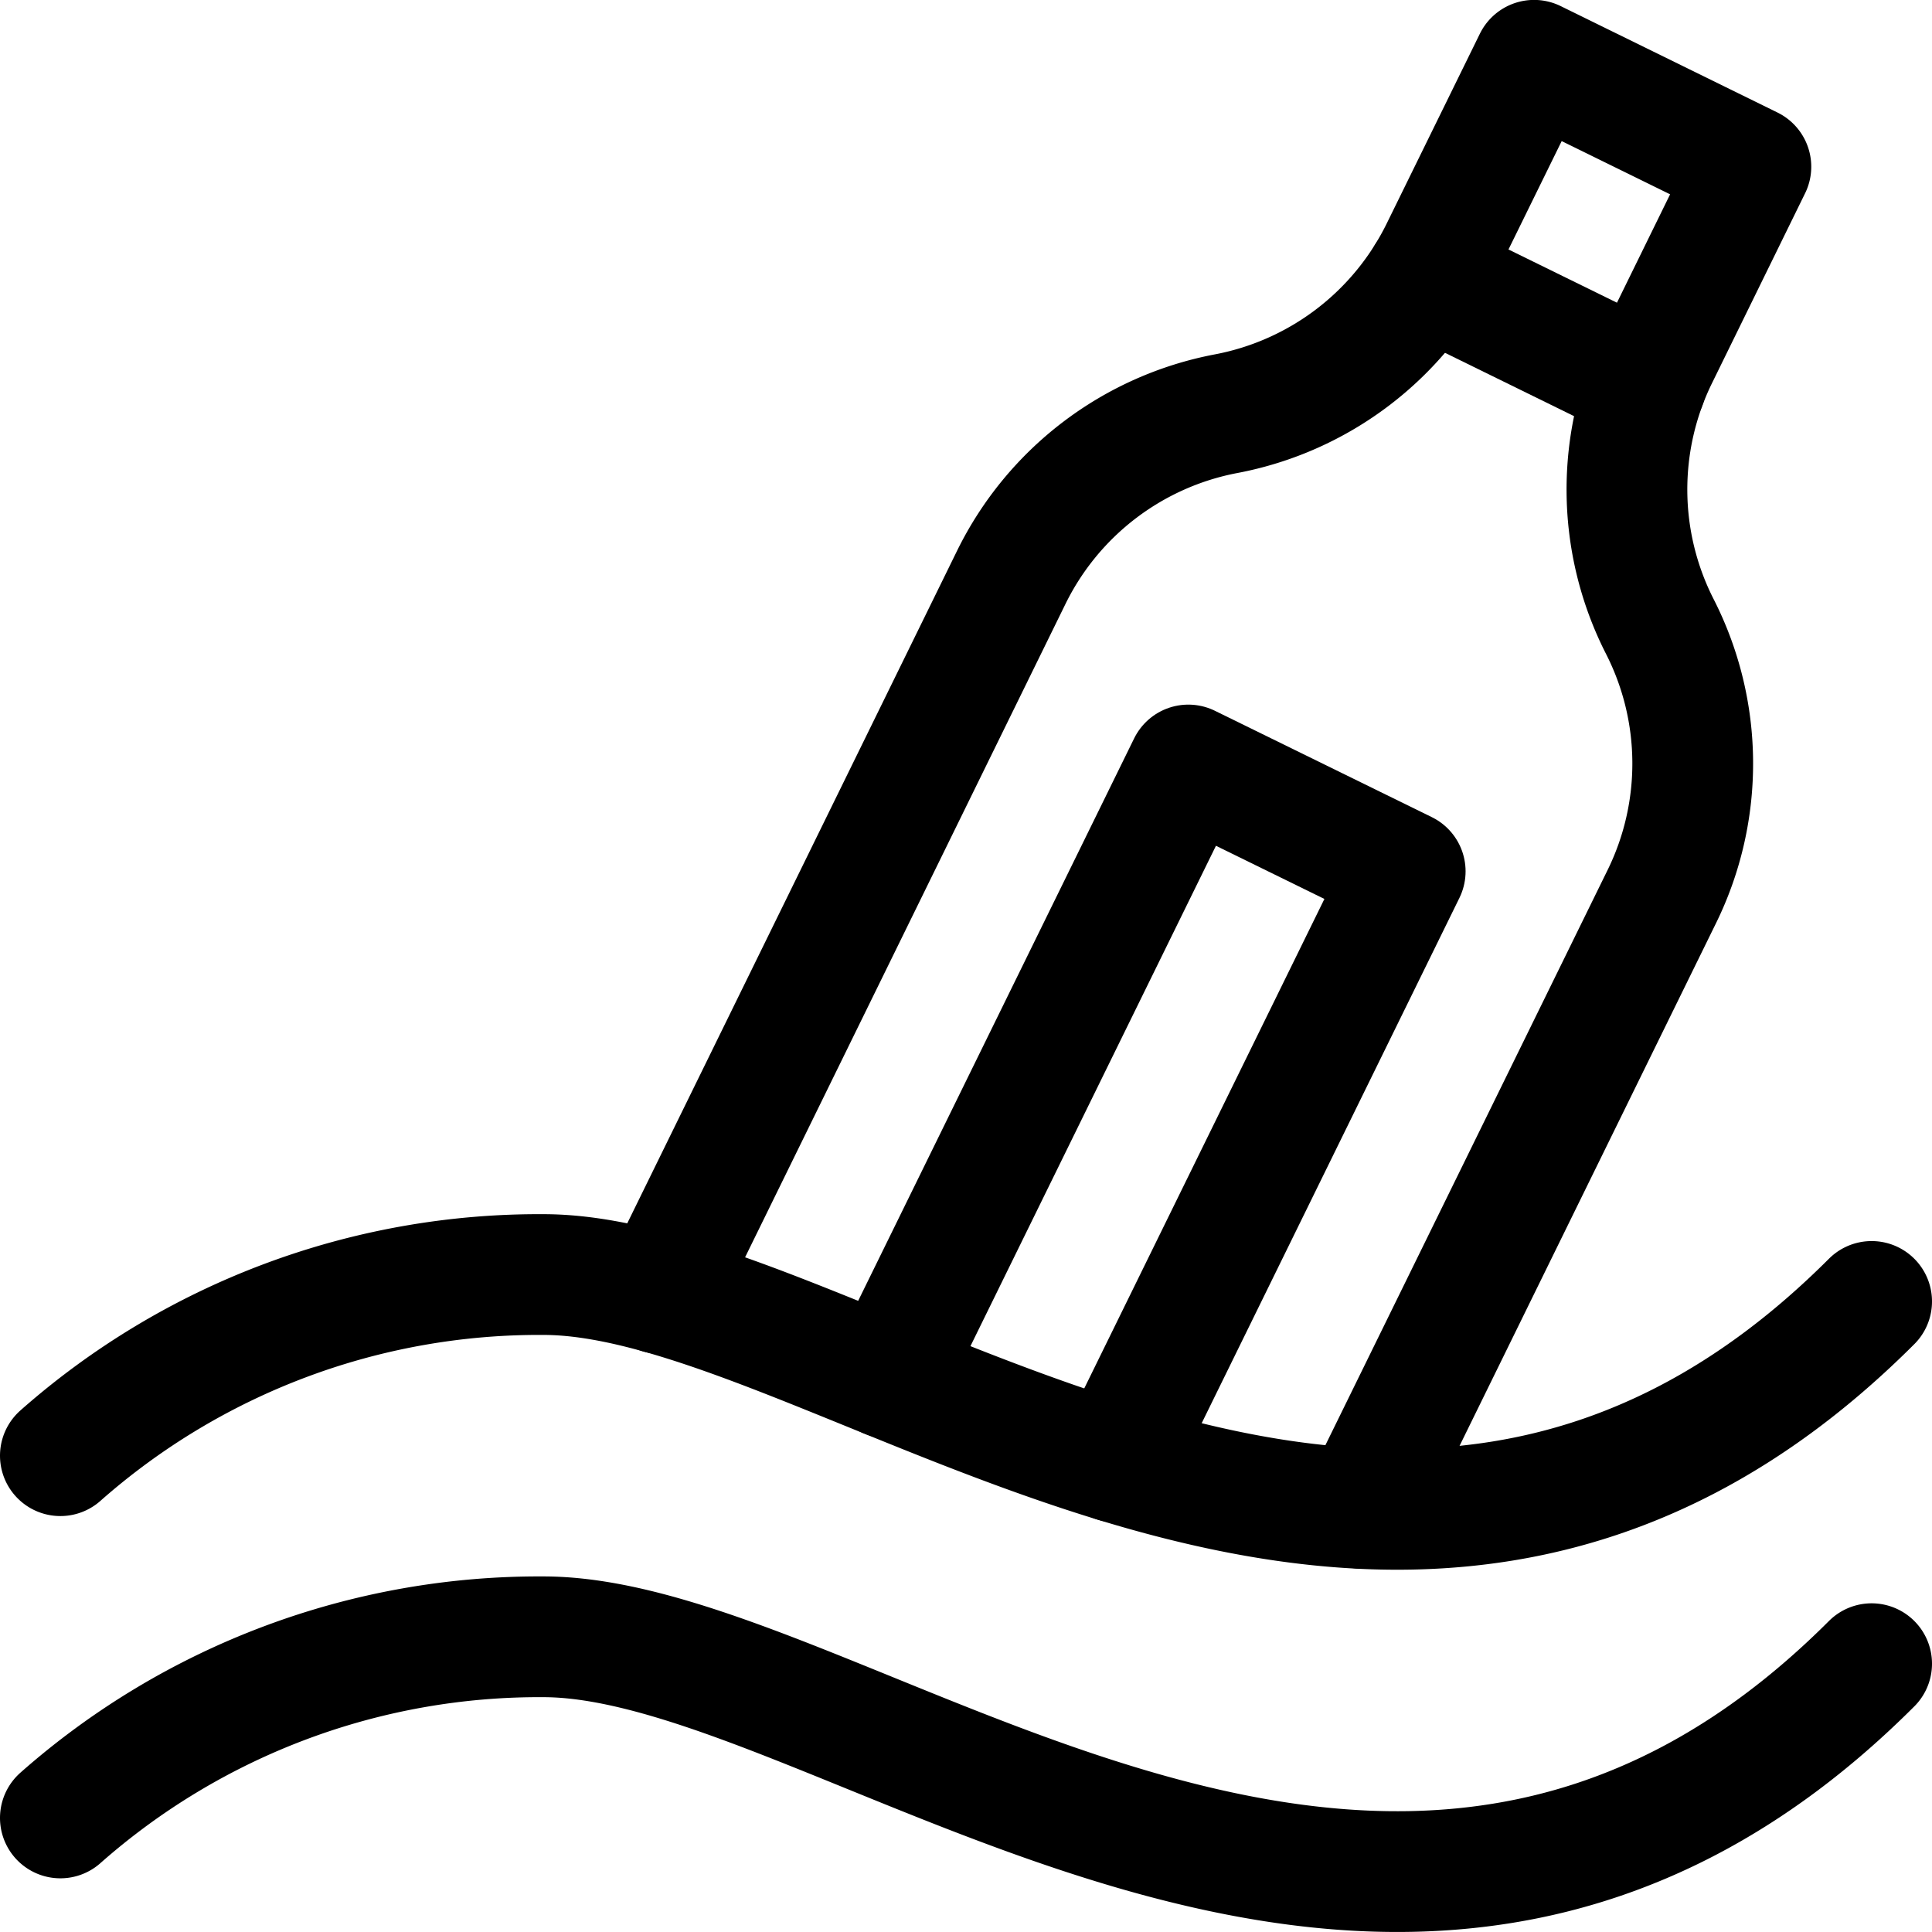 <svg xmlns="http://www.w3.org/2000/svg" viewBox="0 0 24 24"><defs><style>.a{fill:none;stroke:currentColor;stroke-linecap:round;stroke-linejoin:round;stroke-width:1.5px;}</style></defs><title>business-message-bottle</title><path class="a" d="M.75,18.083a8.983,8.983,0,0,1,6-2.25c3.75,0,10.5,6.334,16.5.334"/><path class="a" d="M.75,22.583a8.983,8.983,0,0,1,6-2.25c3.75,0,10.5,6.334,16.5.334"/><path class="a" d="M16.915,18.737l3.729-7.6a3.749,3.749,0,0,0-.025-3.354,3.749,3.749,0,0,1-.025-3.354L21.75,2.071,19.057.749,17.9,3.106a3.751,3.751,0,0,1-2.668,2.033,3.752,3.752,0,0,0-2.669,2.032L8.2,16.068"/><polyline class="a" points="11.026 17.117 14.762 9.503 17.456 10.824 13.856 18.161"/><line class="a" x1="17.719" y1="3.434" x2="20.446" y2="4.772"/></svg>